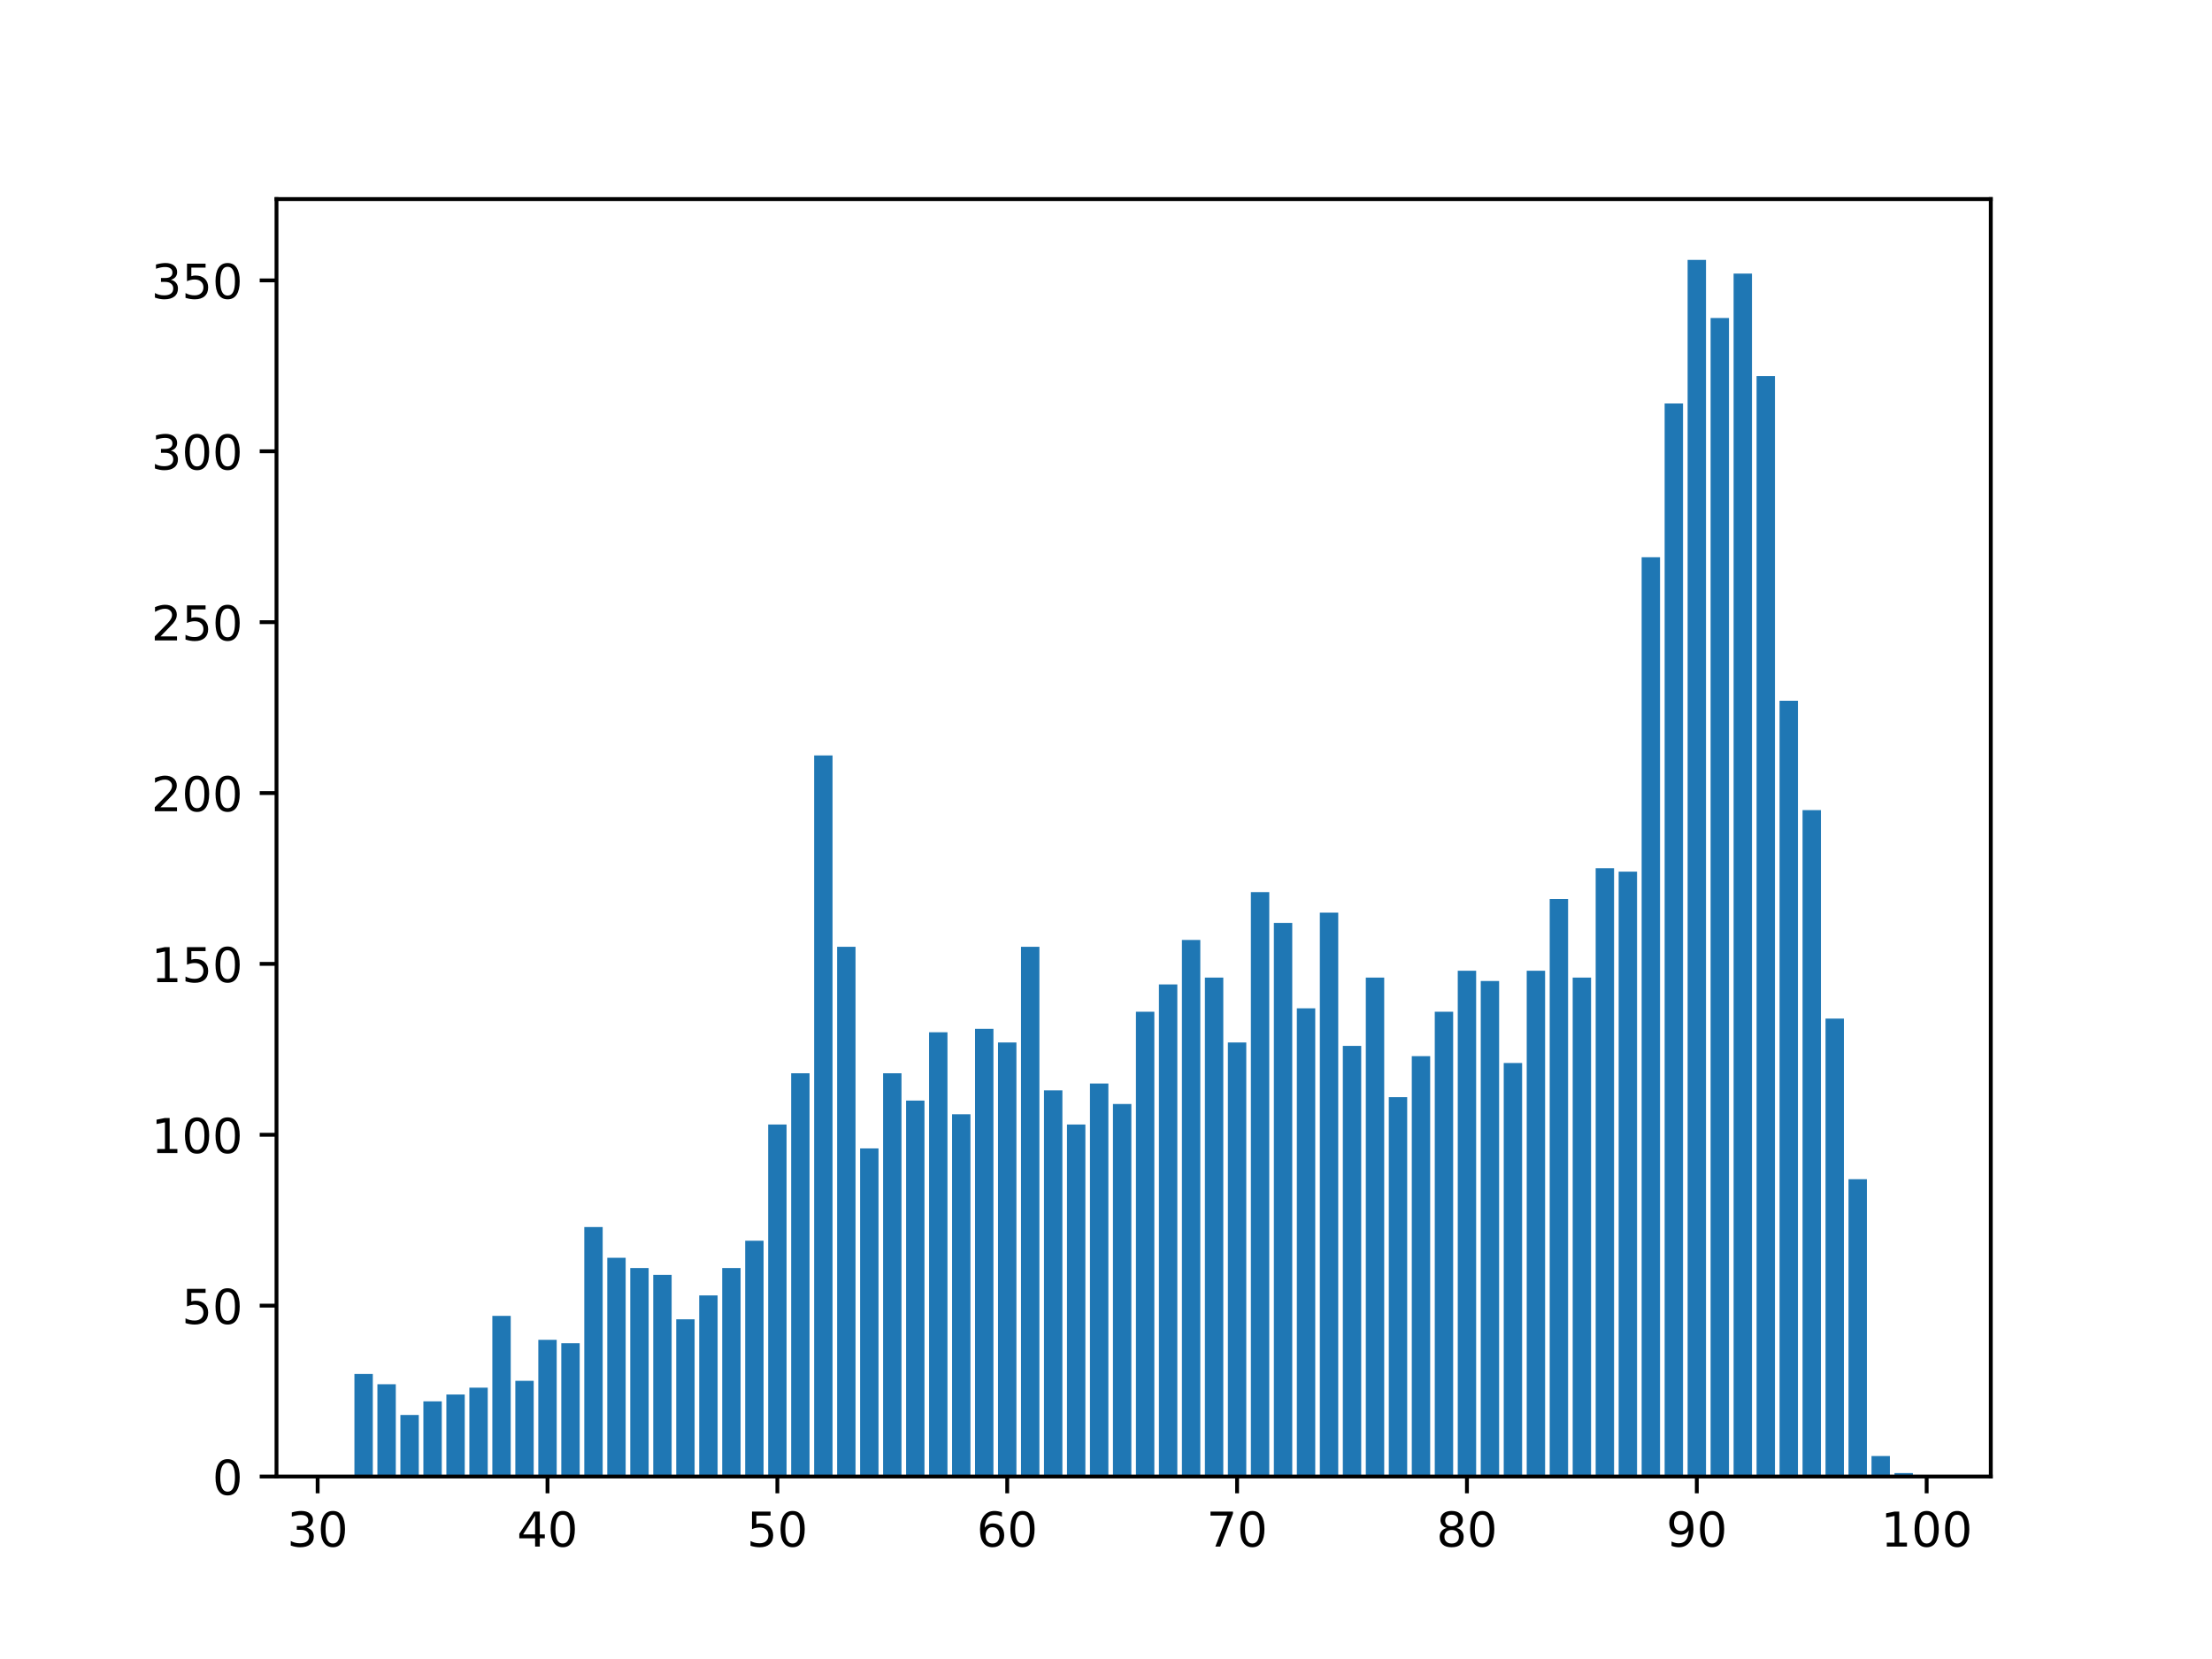 <?xml version="1.0" encoding="utf-8" standalone="no"?>
<!DOCTYPE svg PUBLIC "-//W3C//DTD SVG 1.1//EN"
  "http://www.w3.org/Graphics/SVG/1.1/DTD/svg11.dtd">
<!-- Created with matplotlib (https://matplotlib.org/) -->
<svg height="345.6pt" version="1.1" viewBox="0 0 460.8 345.6" width="460.8pt" xmlns="http://www.w3.org/2000/svg" xmlns:xlink="http://www.w3.org/1999/xlink">
 <defs>
  <style type="text/css">*{stroke-linecap:butt;stroke-linejoin:round;}</style>
 </defs>
 <g id="figure_1">
  <g id="patch_1">
   <path d="M 0 345.6 
L 460.8 345.6 
L 460.8 0 
L 0 0 
z
" style="fill:#ffffff;"/>
  </g>
  <g id="axes_1">
   <g id="patch_2">
    <path d="M 57.6 307.584 
L 414.72 307.584 
L 414.72 41.472 
L 57.6 41.472 
z
" style="fill:#ffffff;"/>
   </g>
   <g id="patch_3">
    <path clip-path="url(#p37e03af326)" d="M 198.332 307.584 
L 202.162 307.584 
L 202.162 232.122 
L 198.332 232.122 
z
" style="fill:#1f77b4;"/>
   </g>
   <g id="patch_4">
    <path clip-path="url(#p37e03af326)" d="M 183.966 307.584 
L 187.797 307.584 
L 187.797 223.579 
L 183.966 223.579 
z
" style="fill:#1f77b4;"/>
   </g>
   <g id="patch_5">
    <path clip-path="url(#p37e03af326)" d="M 188.755 307.584 
L 192.585 307.584 
L 192.585 229.274 
L 188.755 229.274 
z
" style="fill:#1f77b4;"/>
   </g>
   <g id="patch_6">
    <path clip-path="url(#p37e03af326)" d="M 193.543 307.584 
L 197.374 307.584 
L 197.374 215.036 
L 193.543 215.036 
z
" style="fill:#1f77b4;"/>
   </g>
   <g id="patch_7">
    <path clip-path="url(#p37e03af326)" d="M 179.178 307.584 
L 183.009 307.584 
L 183.009 239.241 
L 179.178 239.241 
z
" style="fill:#1f77b4;"/>
   </g>
   <g id="patch_8">
    <path clip-path="url(#p37e03af326)" d="M 174.389 307.584 
L 178.22 307.584 
L 178.22 197.238 
L 174.389 197.238 
z
" style="fill:#1f77b4;"/>
   </g>
   <g id="patch_9">
    <path clip-path="url(#p37e03af326)" d="M 203.12 307.584 
L 206.951 307.584 
L 206.951 214.324 
L 203.12 214.324 
z
" style="fill:#1f77b4;"/>
   </g>
   <g id="patch_10">
    <path clip-path="url(#p37e03af326)" d="M 207.908 307.584 
L 211.739 307.584 
L 211.739 217.171 
L 207.908 217.171 
z
" style="fill:#1f77b4;"/>
   </g>
   <g id="patch_11">
    <path clip-path="url(#p37e03af326)" d="M 212.697 307.584 
L 216.527 307.584 
L 216.527 197.238 
L 212.697 197.238 
z
" style="fill:#1f77b4;"/>
   </g>
   <g id="patch_12">
    <path clip-path="url(#p37e03af326)" d="M 217.485 307.584 
L 221.316 307.584 
L 221.316 227.138 
L 217.485 227.138 
z
" style="fill:#1f77b4;"/>
   </g>
   <g id="patch_13">
    <path clip-path="url(#p37e03af326)" d="M 222.274 307.584 
L 226.104 307.584 
L 226.104 234.257 
L 222.274 234.257 
z
" style="fill:#1f77b4;"/>
   </g>
   <g id="patch_14">
    <path clip-path="url(#p37e03af326)" d="M 227.062 307.584 
L 230.893 307.584 
L 230.893 225.714 
L 227.062 225.714 
z
" style="fill:#1f77b4;"/>
   </g>
   <g id="patch_15">
    <path clip-path="url(#p37e03af326)" d="M 231.85 307.584 
L 235.681 307.584 
L 235.681 229.986 
L 231.85 229.986 
z
" style="fill:#1f77b4;"/>
   </g>
   <g id="patch_16">
    <path clip-path="url(#p37e03af326)" d="M 236.639 307.584 
L 240.47 307.584 
L 240.47 210.764 
L 236.639 210.764 
z
" style="fill:#1f77b4;"/>
   </g>
   <g id="patch_17">
    <path clip-path="url(#p37e03af326)" d="M 241.427 307.584 
L 245.258 307.584 
L 245.258 205.069 
L 241.427 205.069 
z
" style="fill:#1f77b4;"/>
   </g>
   <g id="patch_18">
    <path clip-path="url(#p37e03af326)" d="M 246.216 307.584 
L 250.046 307.584 
L 250.046 195.814 
L 246.216 195.814 
z
" style="fill:#1f77b4;"/>
   </g>
   <g id="patch_19">
    <path clip-path="url(#p37e03af326)" d="M 251.004 307.584 
L 254.835 307.584 
L 254.835 203.645 
L 251.004 203.645 
z
" style="fill:#1f77b4;"/>
   </g>
   <g id="patch_20">
    <path clip-path="url(#p37e03af326)" d="M 255.793 307.584 
L 259.623 307.584 
L 259.623 217.171 
L 255.793 217.171 
z
" style="fill:#1f77b4;"/>
   </g>
   <g id="patch_21">
    <path clip-path="url(#p37e03af326)" d="M 260.581 307.584 
L 264.412 307.584 
L 264.412 185.847 
L 260.581 185.847 
z
" style="fill:#1f77b4;"/>
   </g>
   <g id="patch_22">
    <path clip-path="url(#p37e03af326)" d="M 265.369 307.584 
L 269.2 307.584 
L 269.2 192.255 
L 265.369 192.255 
z
" style="fill:#1f77b4;"/>
   </g>
   <g id="patch_23">
    <path clip-path="url(#p37e03af326)" d="M 270.158 307.584 
L 273.988 307.584 
L 273.988 210.052 
L 270.158 210.052 
z
" style="fill:#1f77b4;"/>
   </g>
   <g id="patch_24">
    <path clip-path="url(#p37e03af326)" d="M 274.946 307.584 
L 278.777 307.584 
L 278.777 190.119 
L 274.946 190.119 
z
" style="fill:#1f77b4;"/>
   </g>
   <g id="patch_25">
    <path clip-path="url(#p37e03af326)" d="M 279.735 307.584 
L 283.565 307.584 
L 283.565 217.883 
L 279.735 217.883 
z
" style="fill:#1f77b4;"/>
   </g>
   <g id="patch_26">
    <path clip-path="url(#p37e03af326)" d="M 284.523 307.584 
L 288.354 307.584 
L 288.354 203.645 
L 284.523 203.645 
z
" style="fill:#1f77b4;"/>
   </g>
   <g id="patch_27">
    <path clip-path="url(#p37e03af326)" d="M 289.311 307.584 
L 293.142 307.584 
L 293.142 228.562 
L 289.311 228.562 
z
" style="fill:#1f77b4;"/>
   </g>
   <g id="patch_28">
    <path clip-path="url(#p37e03af326)" d="M 294.1 307.584 
L 297.931 307.584 
L 297.931 220.019 
L 294.1 220.019 
z
" style="fill:#1f77b4;"/>
   </g>
   <g id="patch_29">
    <path clip-path="url(#p37e03af326)" d="M 298.888 307.584 
L 302.719 307.584 
L 302.719 210.764 
L 298.888 210.764 
z
" style="fill:#1f77b4;"/>
   </g>
   <g id="patch_30">
    <path clip-path="url(#p37e03af326)" d="M 303.677 307.584 
L 307.507 307.584 
L 307.507 202.221 
L 303.677 202.221 
z
" style="fill:#1f77b4;"/>
   </g>
   <g id="patch_31">
    <path clip-path="url(#p37e03af326)" d="M 308.465 307.584 
L 312.296 307.584 
L 312.296 204.357 
L 308.465 204.357 
z
" style="fill:#1f77b4;"/>
   </g>
   <g id="patch_32">
    <path clip-path="url(#p37e03af326)" d="M 313.253 307.584 
L 317.084 307.584 
L 317.084 221.443 
L 313.253 221.443 
z
" style="fill:#1f77b4;"/>
   </g>
   <g id="patch_33">
    <path clip-path="url(#p37e03af326)" d="M 318.042 307.584 
L 321.873 307.584 
L 321.873 202.221 
L 318.042 202.221 
z
" style="fill:#1f77b4;"/>
   </g>
   <g id="patch_34">
    <path clip-path="url(#p37e03af326)" d="M 322.83 307.584 
L 326.661 307.584 
L 326.661 187.271 
L 322.83 187.271 
z
" style="fill:#1f77b4;"/>
   </g>
   <g id="patch_35">
    <path clip-path="url(#p37e03af326)" d="M 327.619 307.584 
L 331.449 307.584 
L 331.449 203.645 
L 327.619 203.645 
z
" style="fill:#1f77b4;"/>
   </g>
   <g id="patch_36">
    <path clip-path="url(#p37e03af326)" d="M 332.407 307.584 
L 336.238 307.584 
L 336.238 180.864 
L 332.407 180.864 
z
" style="fill:#1f77b4;"/>
   </g>
   <g id="patch_37">
    <path clip-path="url(#p37e03af326)" d="M 337.196 307.584 
L 341.026 307.584 
L 341.026 181.576 
L 337.196 181.576 
z
" style="fill:#1f77b4;"/>
   </g>
   <g id="patch_38">
    <path clip-path="url(#p37e03af326)" d="M 341.984 307.584 
L 345.815 307.584 
L 345.815 116.08 
L 341.984 116.08 
z
" style="fill:#1f77b4;"/>
   </g>
   <g id="patch_39">
    <path clip-path="url(#p37e03af326)" d="M 346.772 307.584 
L 350.603 307.584 
L 350.603 84.044 
L 346.772 84.044 
z
" style="fill:#1f77b4;"/>
   </g>
   <g id="patch_40">
    <path clip-path="url(#p37e03af326)" d="M 169.601 307.584 
L 173.432 307.584 
L 173.432 157.371 
L 169.601 157.371 
z
" style="fill:#1f77b4;"/>
   </g>
   <g id="patch_41">
    <path clip-path="url(#p37e03af326)" d="M 351.561 307.584 
L 355.392 307.584 
L 355.392 54.144 
L 351.561 54.144 
z
" style="fill:#1f77b4;"/>
   </g>
   <g id="patch_42">
    <path clip-path="url(#p37e03af326)" d="M 361.138 307.584 
L 364.968 307.584 
L 364.968 56.992 
L 361.138 56.992 
z
" style="fill:#1f77b4;"/>
   </g>
   <g id="patch_43">
    <path clip-path="url(#p37e03af326)" d="M 356.349 307.584 
L 360.18 307.584 
L 360.18 66.246 
L 356.349 66.246 
z
" style="fill:#1f77b4;"/>
   </g>
   <g id="patch_44">
    <path clip-path="url(#p37e03af326)" d="M 365.926 307.584 
L 369.757 307.584 
L 369.757 78.349 
L 365.926 78.349 
z
" style="fill:#1f77b4;"/>
   </g>
   <g id="patch_45">
    <path clip-path="url(#p37e03af326)" d="M 370.714 307.584 
L 374.545 307.584 
L 374.545 145.98 
L 370.714 145.98 
z
" style="fill:#1f77b4;"/>
   </g>
   <g id="patch_46">
    <path clip-path="url(#p37e03af326)" d="M 375.503 307.584 
L 379.334 307.584 
L 379.334 168.762 
L 375.503 168.762 
z
" style="fill:#1f77b4;"/>
   </g>
   <g id="patch_47">
    <path clip-path="url(#p37e03af326)" d="M 380.291 307.584 
L 384.122 307.584 
L 384.122 212.188 
L 380.291 212.188 
z
" style="fill:#1f77b4;"/>
   </g>
   <g id="patch_48">
    <path clip-path="url(#p37e03af326)" d="M 164.813 307.584 
L 168.643 307.584 
L 168.643 223.579 
L 164.813 223.579 
z
" style="fill:#1f77b4;"/>
   </g>
   <g id="patch_49">
    <path clip-path="url(#p37e03af326)" d="M 160.024 307.584 
L 163.855 307.584 
L 163.855 234.257 
L 160.024 234.257 
z
" style="fill:#1f77b4;"/>
   </g>
   <g id="patch_50">
    <path clip-path="url(#p37e03af326)" d="M 155.236 307.584 
L 159.067 307.584 
L 159.067 258.462 
L 155.236 258.462 
z
" style="fill:#1f77b4;"/>
   </g>
   <g id="patch_51">
    <path clip-path="url(#p37e03af326)" d="M 145.659 307.584 
L 149.49 307.584 
L 149.49 269.853 
L 145.659 269.853 
z
" style="fill:#1f77b4;"/>
   </g>
   <g id="patch_52">
    <path clip-path="url(#p37e03af326)" d="M 150.447 307.584 
L 154.278 307.584 
L 154.278 264.157 
L 150.447 264.157 
z
" style="fill:#1f77b4;"/>
   </g>
   <g id="patch_53">
    <path clip-path="url(#p37e03af326)" d="M 140.871 307.584 
L 144.701 307.584 
L 144.701 274.836 
L 140.871 274.836 
z
" style="fill:#1f77b4;"/>
   </g>
   <g id="patch_54">
    <path clip-path="url(#p37e03af326)" d="M 136.082 307.584 
L 139.913 307.584 
L 139.913 265.581 
L 136.082 265.581 
z
" style="fill:#1f77b4;"/>
   </g>
   <g id="patch_55">
    <path clip-path="url(#p37e03af326)" d="M 385.08 307.584 
L 388.91 307.584 
L 388.91 245.648 
L 385.08 245.648 
z
" style="fill:#1f77b4;"/>
   </g>
   <g id="patch_56">
    <path clip-path="url(#p37e03af326)" d="M 131.294 307.584 
L 135.124 307.584 
L 135.124 264.157 
L 131.294 264.157 
z
" style="fill:#1f77b4;"/>
   </g>
   <g id="patch_57">
    <path clip-path="url(#p37e03af326)" d="M 126.505 307.584 
L 130.336 307.584 
L 130.336 262.022 
L 126.505 262.022 
z
" style="fill:#1f77b4;"/>
   </g>
   <g id="patch_58">
    <path clip-path="url(#p37e03af326)" d="M 121.717 307.584 
L 125.548 307.584 
L 125.548 255.615 
L 121.717 255.615 
z
" style="fill:#1f77b4;"/>
   </g>
   <g id="patch_59">
    <path clip-path="url(#p37e03af326)" d="M 116.928 307.584 
L 120.759 307.584 
L 120.759 279.82 
L 116.928 279.82 
z
" style="fill:#1f77b4;"/>
   </g>
   <g id="patch_60">
    <path clip-path="url(#p37e03af326)" d="M 112.14 307.584 
L 115.971 307.584 
L 115.971 279.108 
L 112.14 279.108 
z
" style="fill:#1f77b4;"/>
   </g>
   <g id="patch_61">
    <path clip-path="url(#p37e03af326)" d="M 389.868 307.584 
L 393.699 307.584 
L 393.699 303.313 
L 389.868 303.313 
z
" style="fill:#1f77b4;"/>
   </g>
   <g id="patch_62">
    <path clip-path="url(#p37e03af326)" d="M 394.657 307.584 
L 398.487 307.584 
L 398.487 306.872 
L 394.657 306.872 
z
" style="fill:#1f77b4;"/>
   </g>
   <g id="patch_63">
    <path clip-path="url(#p37e03af326)" d="M 107.352 307.584 
L 111.182 307.584 
L 111.182 287.651 
L 107.352 287.651 
z
" style="fill:#1f77b4;"/>
   </g>
   <g id="patch_64">
    <path clip-path="url(#p37e03af326)" d="M 97.775 307.584 
L 101.606 307.584 
L 101.606 289.074 
L 97.775 289.074 
z
" style="fill:#1f77b4;"/>
   </g>
   <g id="patch_65">
    <path clip-path="url(#p37e03af326)" d="M 92.986 307.584 
L 96.817 307.584 
L 96.817 290.498 
L 92.986 290.498 
z
" style="fill:#1f77b4;"/>
   </g>
   <g id="patch_66">
    <path clip-path="url(#p37e03af326)" d="M 88.198 307.584 
L 92.029 307.584 
L 92.029 291.922 
L 88.198 291.922 
z
" style="fill:#1f77b4;"/>
   </g>
   <g id="patch_67">
    <path clip-path="url(#p37e03af326)" d="M 83.41 307.584 
L 87.24 307.584 
L 87.24 294.77 
L 83.41 294.77 
z
" style="fill:#1f77b4;"/>
   </g>
   <g id="patch_68">
    <path clip-path="url(#p37e03af326)" d="M 78.621 307.584 
L 82.452 307.584 
L 82.452 288.362 
L 78.621 288.362 
z
" style="fill:#1f77b4;"/>
   </g>
   <g id="patch_69">
    <path clip-path="url(#p37e03af326)" d="M 73.833 307.584 
L 77.663 307.584 
L 77.663 286.227 
L 73.833 286.227 
z
" style="fill:#1f77b4;"/>
   </g>
   <g id="patch_70">
    <path clip-path="url(#p37e03af326)" d="M 102.563 307.584 
L 106.394 307.584 
L 106.394 274.124 
L 102.563 274.124 
z
" style="fill:#1f77b4;"/>
   </g>
   <g id="matplotlib.axis_1">
    <g id="xtick_1">
     <g id="line2d_1">
      <defs>
       <path d="M 0 0 
L 0 3.5 
" id="m278b00c866" style="stroke:#000000;stroke-width:0.8;"/>
      </defs>
      <g>
       <use style="stroke:#000000;stroke-width:0.8;" x="66.171" xlink:href="#m278b00c866" y="307.584"/>
      </g>
     </g>
     <g id="text_1">
      <!-- 30 -->
      <g transform="translate(59.809 322.182)scale(0.1 -0.1)">
       <defs>
        <path d="M 40.578 39.312 
Q 47.656 37.797 51.625 33 
Q 55.609 28.219 55.609 21.188 
Q 55.609 10.406 48.188 4.484 
Q 40.766 -1.422 27.094 -1.422 
Q 22.516 -1.422 17.656 -0.516 
Q 12.797 0.391 7.625 2.203 
L 7.625 11.719 
Q 11.719 9.328 16.594 8.109 
Q 21.484 6.891 26.812 6.891 
Q 36.078 6.891 40.938 10.547 
Q 45.797 14.203 45.797 21.188 
Q 45.797 27.641 41.281 31.266 
Q 36.766 34.906 28.719 34.906 
L 20.219 34.906 
L 20.219 43.016 
L 29.109 43.016 
Q 36.375 43.016 40.234 45.922 
Q 44.094 48.828 44.094 54.297 
Q 44.094 59.906 40.109 62.906 
Q 36.141 65.922 28.719 65.922 
Q 24.656 65.922 20.016 65.031 
Q 15.375 64.156 9.812 62.312 
L 9.812 71.094 
Q 15.438 72.656 20.344 73.438 
Q 25.25 74.219 29.594 74.219 
Q 40.828 74.219 47.359 69.109 
Q 53.906 64.016 53.906 55.328 
Q 53.906 49.266 50.438 45.094 
Q 46.969 40.922 40.578 39.312 
z
" id="DejaVuSans-51"/>
        <path d="M 31.781 66.406 
Q 24.172 66.406 20.328 58.906 
Q 16.5 51.422 16.5 36.375 
Q 16.5 21.391 20.328 13.891 
Q 24.172 6.391 31.781 6.391 
Q 39.453 6.391 43.281 13.891 
Q 47.125 21.391 47.125 36.375 
Q 47.125 51.422 43.281 58.906 
Q 39.453 66.406 31.781 66.406 
z
M 31.781 74.219 
Q 44.047 74.219 50.516 64.516 
Q 56.984 54.828 56.984 36.375 
Q 56.984 17.969 50.516 8.266 
Q 44.047 -1.422 31.781 -1.422 
Q 19.531 -1.422 13.062 8.266 
Q 6.594 17.969 6.594 36.375 
Q 6.594 54.828 13.062 64.516 
Q 19.531 74.219 31.781 74.219 
z
" id="DejaVuSans-48"/>
       </defs>
       <use xlink:href="#DejaVuSans-51"/>
       <use x="63.623" xlink:href="#DejaVuSans-48"/>
      </g>
     </g>
    </g>
    <g id="xtick_2">
     <g id="line2d_2">
      <g>
       <use style="stroke:#000000;stroke-width:0.8;" x="114.055" xlink:href="#m278b00c866" y="307.584"/>
      </g>
     </g>
     <g id="text_2">
      <!-- 40 -->
      <g transform="translate(107.693 322.182)scale(0.1 -0.1)">
       <defs>
        <path d="M 37.797 64.312 
L 12.891 25.391 
L 37.797 25.391 
z
M 35.203 72.906 
L 47.609 72.906 
L 47.609 25.391 
L 58.016 25.391 
L 58.016 17.188 
L 47.609 17.188 
L 47.609 0 
L 37.797 0 
L 37.797 17.188 
L 4.891 17.188 
L 4.891 26.703 
z
" id="DejaVuSans-52"/>
       </defs>
       <use xlink:href="#DejaVuSans-52"/>
       <use x="63.623" xlink:href="#DejaVuSans-48"/>
      </g>
     </g>
    </g>
    <g id="xtick_3">
     <g id="line2d_3">
      <g>
       <use style="stroke:#000000;stroke-width:0.8;" x="161.94" xlink:href="#m278b00c866" y="307.584"/>
      </g>
     </g>
     <g id="text_3">
      <!-- 50 -->
      <g transform="translate(155.577 322.182)scale(0.1 -0.1)">
       <defs>
        <path d="M 10.797 72.906 
L 49.516 72.906 
L 49.516 64.594 
L 19.828 64.594 
L 19.828 46.734 
Q 21.969 47.469 24.109 47.828 
Q 26.266 48.188 28.422 48.188 
Q 40.625 48.188 47.75 41.5 
Q 54.891 34.812 54.891 23.391 
Q 54.891 11.625 47.562 5.094 
Q 40.234 -1.422 26.906 -1.422 
Q 22.312 -1.422 17.547 -0.641 
Q 12.797 0.141 7.719 1.703 
L 7.719 11.625 
Q 12.109 9.234 16.797 8.062 
Q 21.484 6.891 26.703 6.891 
Q 35.156 6.891 40.078 11.328 
Q 45.016 15.766 45.016 23.391 
Q 45.016 31 40.078 35.438 
Q 35.156 39.891 26.703 39.891 
Q 22.75 39.891 18.812 39.016 
Q 14.891 38.141 10.797 36.281 
z
" id="DejaVuSans-53"/>
       </defs>
       <use xlink:href="#DejaVuSans-53"/>
       <use x="63.623" xlink:href="#DejaVuSans-48"/>
      </g>
     </g>
    </g>
    <g id="xtick_4">
     <g id="line2d_4">
      <g>
       <use style="stroke:#000000;stroke-width:0.8;" x="209.824" xlink:href="#m278b00c866" y="307.584"/>
      </g>
     </g>
     <g id="text_4">
      <!-- 60 -->
      <g transform="translate(203.461 322.182)scale(0.1 -0.1)">
       <defs>
        <path d="M 33.016 40.375 
Q 26.375 40.375 22.484 35.828 
Q 18.609 31.297 18.609 23.391 
Q 18.609 15.531 22.484 10.953 
Q 26.375 6.391 33.016 6.391 
Q 39.656 6.391 43.531 10.953 
Q 47.406 15.531 47.406 23.391 
Q 47.406 31.297 43.531 35.828 
Q 39.656 40.375 33.016 40.375 
z
M 52.594 71.297 
L 52.594 62.312 
Q 48.875 64.062 45.094 64.984 
Q 41.312 65.922 37.594 65.922 
Q 27.828 65.922 22.672 59.328 
Q 17.531 52.734 16.797 39.406 
Q 19.672 43.656 24.016 45.922 
Q 28.375 48.188 33.594 48.188 
Q 44.578 48.188 50.953 41.516 
Q 57.328 34.859 57.328 23.391 
Q 57.328 12.156 50.688 5.359 
Q 44.047 -1.422 33.016 -1.422 
Q 20.359 -1.422 13.672 8.266 
Q 6.984 17.969 6.984 36.375 
Q 6.984 53.656 15.188 63.938 
Q 23.391 74.219 37.203 74.219 
Q 40.922 74.219 44.703 73.484 
Q 48.484 72.75 52.594 71.297 
z
" id="DejaVuSans-54"/>
       </defs>
       <use xlink:href="#DejaVuSans-54"/>
       <use x="63.623" xlink:href="#DejaVuSans-48"/>
      </g>
     </g>
    </g>
    <g id="xtick_5">
     <g id="line2d_5">
      <g>
       <use style="stroke:#000000;stroke-width:0.8;" x="257.708" xlink:href="#m278b00c866" y="307.584"/>
      </g>
     </g>
     <g id="text_5">
      <!-- 70 -->
      <g transform="translate(251.345 322.182)scale(0.1 -0.1)">
       <defs>
        <path d="M 8.203 72.906 
L 55.078 72.906 
L 55.078 68.703 
L 28.609 0 
L 18.312 0 
L 43.219 64.594 
L 8.203 64.594 
z
" id="DejaVuSans-55"/>
       </defs>
       <use xlink:href="#DejaVuSans-55"/>
       <use x="63.623" xlink:href="#DejaVuSans-48"/>
      </g>
     </g>
    </g>
    <g id="xtick_6">
     <g id="line2d_6">
      <g>
       <use style="stroke:#000000;stroke-width:0.8;" x="305.592" xlink:href="#m278b00c866" y="307.584"/>
      </g>
     </g>
     <g id="text_6">
      <!-- 80 -->
      <g transform="translate(299.23 322.182)scale(0.1 -0.1)">
       <defs>
        <path d="M 31.781 34.625 
Q 24.75 34.625 20.719 30.859 
Q 16.703 27.094 16.703 20.516 
Q 16.703 13.922 20.719 10.156 
Q 24.75 6.391 31.781 6.391 
Q 38.812 6.391 42.859 10.172 
Q 46.922 13.969 46.922 20.516 
Q 46.922 27.094 42.891 30.859 
Q 38.875 34.625 31.781 34.625 
z
M 21.922 38.812 
Q 15.578 40.375 12.031 44.719 
Q 8.5 49.078 8.5 55.328 
Q 8.5 64.062 14.719 69.141 
Q 20.953 74.219 31.781 74.219 
Q 42.672 74.219 48.875 69.141 
Q 55.078 64.062 55.078 55.328 
Q 55.078 49.078 51.531 44.719 
Q 48 40.375 41.703 38.812 
Q 48.828 37.156 52.797 32.312 
Q 56.781 27.484 56.781 20.516 
Q 56.781 9.906 50.312 4.234 
Q 43.844 -1.422 31.781 -1.422 
Q 19.734 -1.422 13.25 4.234 
Q 6.781 9.906 6.781 20.516 
Q 6.781 27.484 10.781 32.312 
Q 14.797 37.156 21.922 38.812 
z
M 18.312 54.391 
Q 18.312 48.734 21.844 45.562 
Q 25.391 42.391 31.781 42.391 
Q 38.141 42.391 41.719 45.562 
Q 45.312 48.734 45.312 54.391 
Q 45.312 60.062 41.719 63.234 
Q 38.141 66.406 31.781 66.406 
Q 25.391 66.406 21.844 63.234 
Q 18.312 60.062 18.312 54.391 
z
" id="DejaVuSans-56"/>
       </defs>
       <use xlink:href="#DejaVuSans-56"/>
       <use x="63.623" xlink:href="#DejaVuSans-48"/>
      </g>
     </g>
    </g>
    <g id="xtick_7">
     <g id="line2d_7">
      <g>
       <use style="stroke:#000000;stroke-width:0.8;" x="353.476" xlink:href="#m278b00c866" y="307.584"/>
      </g>
     </g>
     <g id="text_7">
      <!-- 90 -->
      <g transform="translate(347.114 322.182)scale(0.1 -0.1)">
       <defs>
        <path d="M 10.984 1.516 
L 10.984 10.5 
Q 14.703 8.734 18.5 7.812 
Q 22.312 6.891 25.984 6.891 
Q 35.75 6.891 40.891 13.453 
Q 46.047 20.016 46.781 33.406 
Q 43.953 29.203 39.594 26.953 
Q 35.25 24.703 29.984 24.703 
Q 19.047 24.703 12.672 31.312 
Q 6.297 37.938 6.297 49.422 
Q 6.297 60.641 12.938 67.422 
Q 19.578 74.219 30.609 74.219 
Q 43.266 74.219 49.922 64.516 
Q 56.594 54.828 56.594 36.375 
Q 56.594 19.141 48.406 8.859 
Q 40.234 -1.422 26.422 -1.422 
Q 22.703 -1.422 18.891 -0.688 
Q 15.094 0.047 10.984 1.516 
z
M 30.609 32.422 
Q 37.25 32.422 41.125 36.953 
Q 45.016 41.5 45.016 49.422 
Q 45.016 57.281 41.125 61.844 
Q 37.25 66.406 30.609 66.406 
Q 23.969 66.406 20.094 61.844 
Q 16.219 57.281 16.219 49.422 
Q 16.219 41.5 20.094 36.953 
Q 23.969 32.422 30.609 32.422 
z
" id="DejaVuSans-57"/>
       </defs>
       <use xlink:href="#DejaVuSans-57"/>
       <use x="63.623" xlink:href="#DejaVuSans-48"/>
      </g>
     </g>
    </g>
    <g id="xtick_8">
     <g id="line2d_8">
      <g>
       <use style="stroke:#000000;stroke-width:0.8;" x="401.36" xlink:href="#m278b00c866" y="307.584"/>
      </g>
     </g>
     <g id="text_8">
      <!-- 100 -->
      <g transform="translate(391.817 322.182)scale(0.1 -0.1)">
       <defs>
        <path d="M 12.406 8.297 
L 28.516 8.297 
L 28.516 63.922 
L 10.984 60.406 
L 10.984 69.391 
L 28.422 72.906 
L 38.281 72.906 
L 38.281 8.297 
L 54.391 8.297 
L 54.391 0 
L 12.406 0 
z
" id="DejaVuSans-49"/>
       </defs>
       <use xlink:href="#DejaVuSans-49"/>
       <use x="63.623" xlink:href="#DejaVuSans-48"/>
       <use x="127.246" xlink:href="#DejaVuSans-48"/>
      </g>
     </g>
    </g>
   </g>
   <g id="matplotlib.axis_2">
    <g id="ytick_1">
     <g id="line2d_9">
      <defs>
       <path d="M 0 0 
L -3.5 0 
" id="m51876b7ae7" style="stroke:#000000;stroke-width:0.8;"/>
      </defs>
      <g>
       <use style="stroke:#000000;stroke-width:0.8;" x="57.6" xlink:href="#m51876b7ae7" y="307.584"/>
      </g>
     </g>
     <g id="text_9">
      <!-- 0 -->
      <g transform="translate(44.237 311.383)scale(0.1 -0.1)">
       <use xlink:href="#DejaVuSans-48"/>
      </g>
     </g>
    </g>
    <g id="ytick_2">
     <g id="line2d_10">
      <g>
       <use style="stroke:#000000;stroke-width:0.8;" x="57.6" xlink:href="#m51876b7ae7" y="271.988"/>
      </g>
     </g>
     <g id="text_10">
      <!-- 50 -->
      <g transform="translate(37.875 275.788)scale(0.1 -0.1)">
       <use xlink:href="#DejaVuSans-53"/>
       <use x="63.623" xlink:href="#DejaVuSans-48"/>
      </g>
     </g>
    </g>
    <g id="ytick_3">
     <g id="line2d_11">
      <g>
       <use style="stroke:#000000;stroke-width:0.8;" x="57.6" xlink:href="#m51876b7ae7" y="236.393"/>
      </g>
     </g>
     <g id="text_11">
      <!-- 100 -->
      <g transform="translate(31.512 240.192)scale(0.1 -0.1)">
       <use xlink:href="#DejaVuSans-49"/>
       <use x="63.623" xlink:href="#DejaVuSans-48"/>
       <use x="127.246" xlink:href="#DejaVuSans-48"/>
      </g>
     </g>
    </g>
    <g id="ytick_4">
     <g id="line2d_12">
      <g>
       <use style="stroke:#000000;stroke-width:0.8;" x="57.6" xlink:href="#m51876b7ae7" y="200.797"/>
      </g>
     </g>
     <g id="text_12">
      <!-- 150 -->
      <g transform="translate(31.512 204.597)scale(0.1 -0.1)">
       <use xlink:href="#DejaVuSans-49"/>
       <use x="63.623" xlink:href="#DejaVuSans-53"/>
       <use x="127.246" xlink:href="#DejaVuSans-48"/>
      </g>
     </g>
    </g>
    <g id="ytick_5">
     <g id="line2d_13">
      <g>
       <use style="stroke:#000000;stroke-width:0.8;" x="57.6" xlink:href="#m51876b7ae7" y="165.202"/>
      </g>
     </g>
     <g id="text_13">
      <!-- 200 -->
      <g transform="translate(31.512 169.001)scale(0.1 -0.1)">
       <defs>
        <path d="M 19.188 8.297 
L 53.609 8.297 
L 53.609 0 
L 7.328 0 
L 7.328 8.297 
Q 12.938 14.109 22.625 23.891 
Q 32.328 33.688 34.812 36.531 
Q 39.547 41.844 41.422 45.531 
Q 43.312 49.219 43.312 52.781 
Q 43.312 58.594 39.234 62.25 
Q 35.156 65.922 28.609 65.922 
Q 23.969 65.922 18.812 64.312 
Q 13.672 62.703 7.812 59.422 
L 7.812 69.391 
Q 13.766 71.781 18.938 73 
Q 24.125 74.219 28.422 74.219 
Q 39.75 74.219 46.484 68.547 
Q 53.219 62.891 53.219 53.422 
Q 53.219 48.922 51.531 44.891 
Q 49.859 40.875 45.406 35.406 
Q 44.188 33.984 37.641 27.219 
Q 31.109 20.453 19.188 8.297 
z
" id="DejaVuSans-50"/>
       </defs>
       <use xlink:href="#DejaVuSans-50"/>
       <use x="63.623" xlink:href="#DejaVuSans-48"/>
       <use x="127.246" xlink:href="#DejaVuSans-48"/>
      </g>
     </g>
    </g>
    <g id="ytick_6">
     <g id="line2d_14">
      <g>
       <use style="stroke:#000000;stroke-width:0.8;" x="57.6" xlink:href="#m51876b7ae7" y="129.606"/>
      </g>
     </g>
     <g id="text_14">
      <!-- 250 -->
      <g transform="translate(31.512 133.406)scale(0.1 -0.1)">
       <use xlink:href="#DejaVuSans-50"/>
       <use x="63.623" xlink:href="#DejaVuSans-53"/>
       <use x="127.246" xlink:href="#DejaVuSans-48"/>
      </g>
     </g>
    </g>
    <g id="ytick_7">
     <g id="line2d_15">
      <g>
       <use style="stroke:#000000;stroke-width:0.8;" x="57.6" xlink:href="#m51876b7ae7" y="94.011"/>
      </g>
     </g>
     <g id="text_15">
      <!-- 300 -->
      <g transform="translate(31.512 97.81)scale(0.1 -0.1)">
       <use xlink:href="#DejaVuSans-51"/>
       <use x="63.623" xlink:href="#DejaVuSans-48"/>
       <use x="127.246" xlink:href="#DejaVuSans-48"/>
      </g>
     </g>
    </g>
    <g id="ytick_8">
     <g id="line2d_16">
      <g>
       <use style="stroke:#000000;stroke-width:0.8;" x="57.6" xlink:href="#m51876b7ae7" y="58.415"/>
      </g>
     </g>
     <g id="text_16">
      <!-- 350 -->
      <g transform="translate(31.512 62.215)scale(0.1 -0.1)">
       <use xlink:href="#DejaVuSans-51"/>
       <use x="63.623" xlink:href="#DejaVuSans-53"/>
       <use x="127.246" xlink:href="#DejaVuSans-48"/>
      </g>
     </g>
    </g>
   </g>
   <g id="patch_71">
    <path d="M 57.6 307.584 
L 57.6 41.472 
" style="fill:none;stroke:#000000;stroke-linecap:square;stroke-linejoin:miter;stroke-width:0.8;"/>
   </g>
   <g id="patch_72">
    <path d="M 414.72 307.584 
L 414.72 41.472 
" style="fill:none;stroke:#000000;stroke-linecap:square;stroke-linejoin:miter;stroke-width:0.8;"/>
   </g>
   <g id="patch_73">
    <path d="M 57.6 307.584 
L 414.72 307.584 
" style="fill:none;stroke:#000000;stroke-linecap:square;stroke-linejoin:miter;stroke-width:0.8;"/>
   </g>
   <g id="patch_74">
    <path d="M 57.6 41.472 
L 414.72 41.472 
" style="fill:none;stroke:#000000;stroke-linecap:square;stroke-linejoin:miter;stroke-width:0.8;"/>
   </g>
  </g>
 </g>
 <defs>
  <clipPath id="p37e03af326">
   <rect height="266.112" width="357.12" x="57.6" y="41.472"/>
  </clipPath>
 </defs>
</svg>
